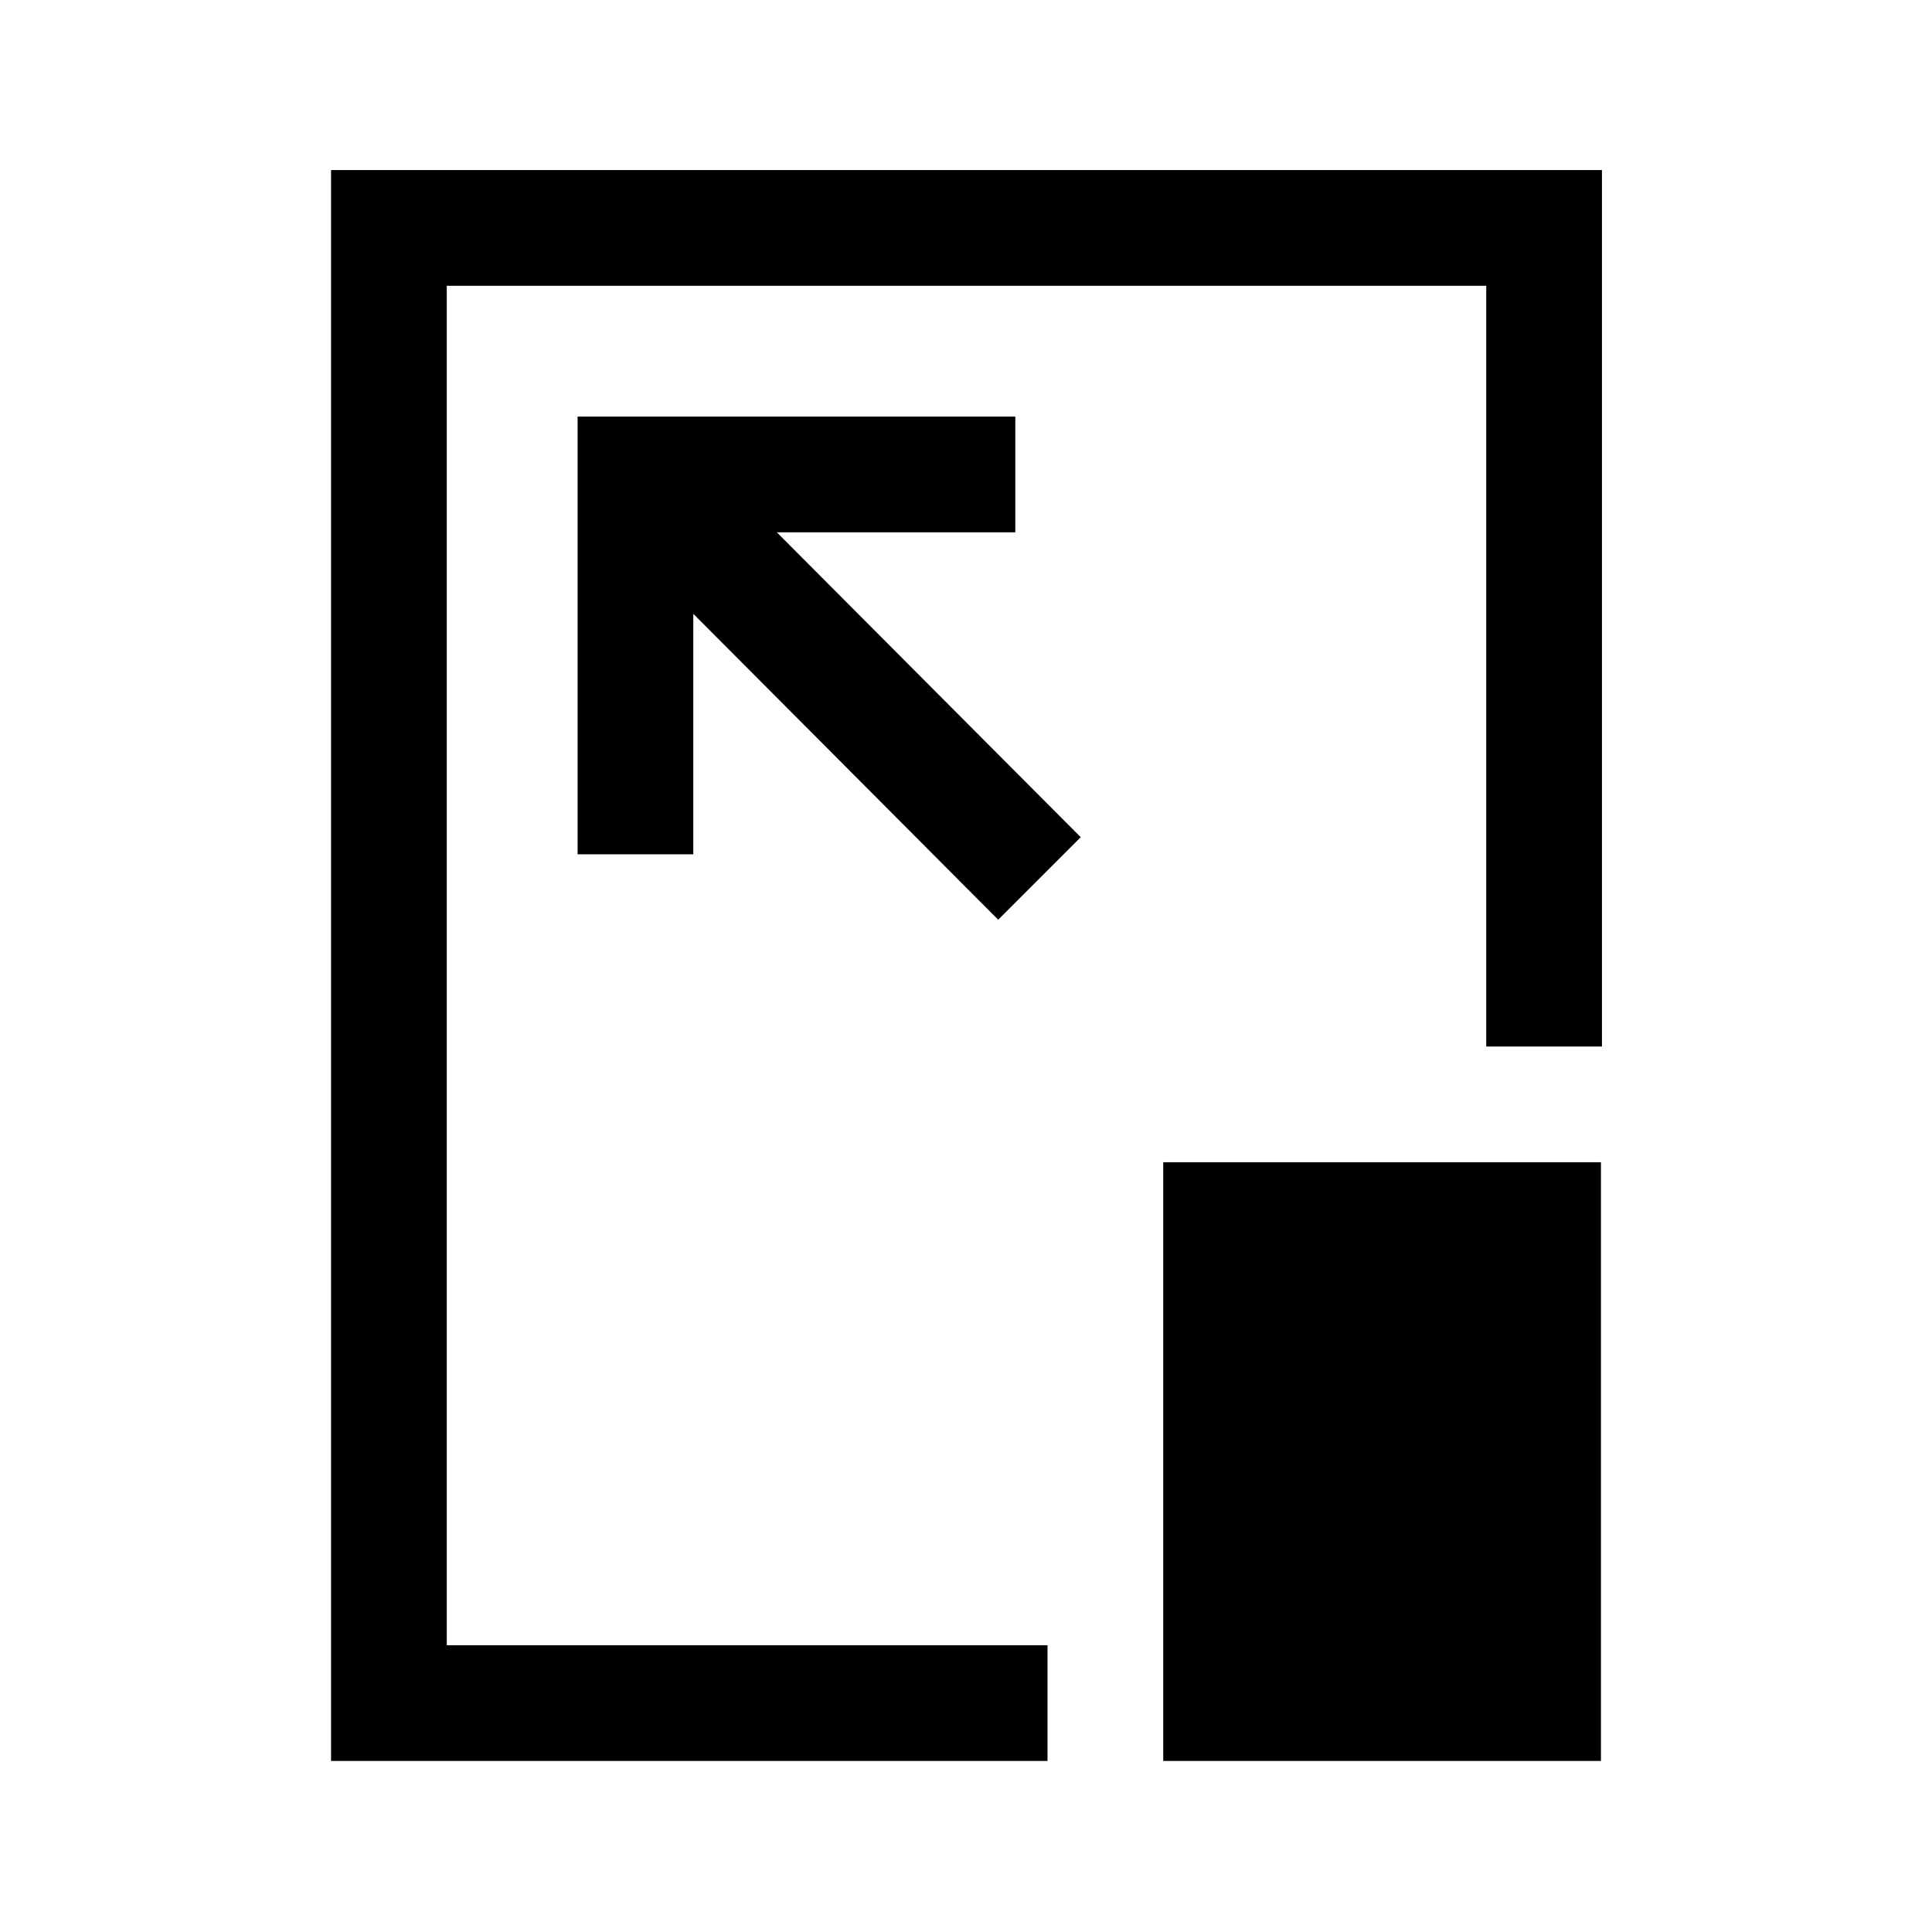 <svg xmlns="http://www.w3.org/2000/svg" height="48" viewBox="0 96 960 960" width="48"><path d="M164.5 971V180.5H796V616h-57.5V238H222v675.5h298.5V971h-356ZM537 512 386 360.5h118.5V303H287v217.5h57.5V401L496 553l41-41Zm41 459V673.5h217.5V971H578Zm-97.5-395.5Z"/></svg>